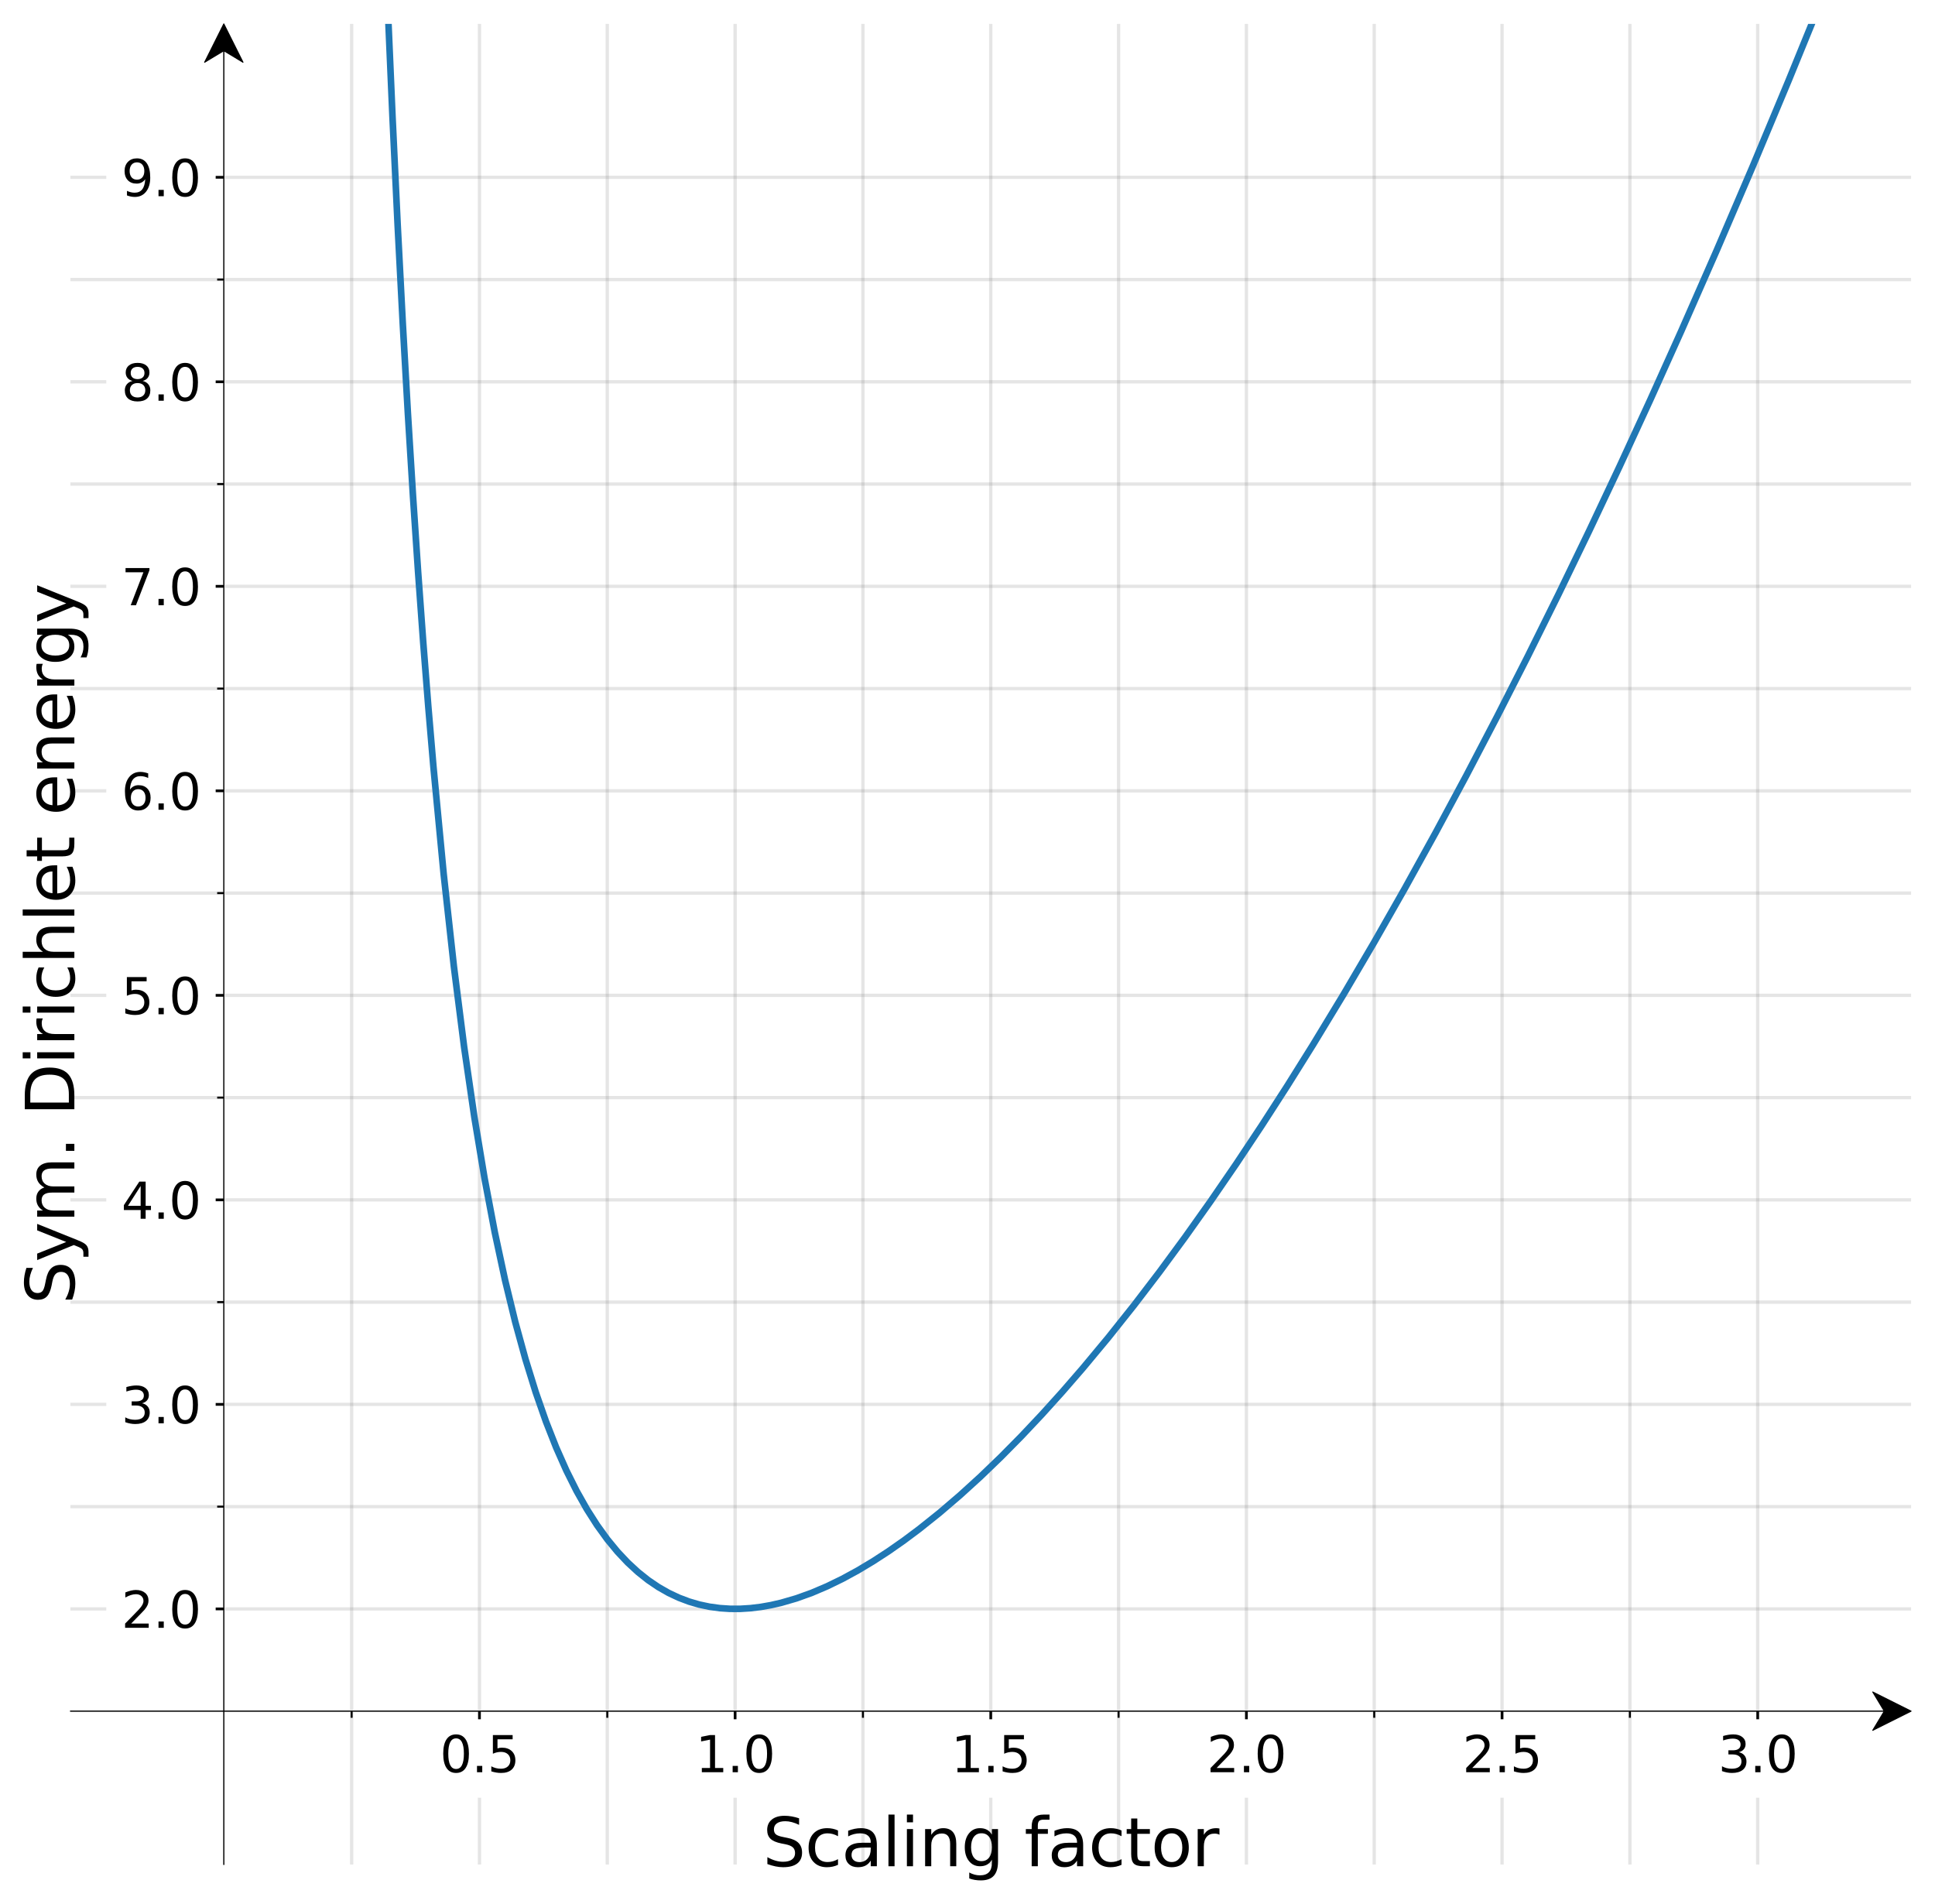 <?xml version="1.0" encoding="utf-8" standalone="no"?>
<!DOCTYPE svg PUBLIC "-//W3C//DTD SVG 1.1//EN"
  "http://www.w3.org/Graphics/SVG/1.1/DTD/svg11.dtd">
<svg xmlns:xlink="http://www.w3.org/1999/xlink" width="582.811pt" height="573.473pt" viewBox="0 0 582.811 573.473" xmlns="http://www.w3.org/2000/svg" version="1.1">
 <defs>
  <style type="text/css">*{stroke-linejoin: round; stroke-linecap: butt}</style>
 </defs>
 <g id="figure_1">
  <g id="patch_1">
   <path d="M 0 573.473 
L 582.811 573.473 
L 582.811 0 
L 0 0 
z
" style="fill: #ffffff"/>
  </g>
  <g id="axes_1">
   <g id="patch_2">
    <path d="M 21.211 561.6 
L 575.611 561.6 
L 575.611 7.2 
L 21.211 7.2 
z
" style="fill: #ffffff"/>
   </g>
   <g id="patch_3">
    <path d="M 67.411 7.2 
L 73.186 18.75 
L 67.434 15.285 
L 67.434 561.6 
L 67.388 561.6 
L 67.388 15.285 
L 61.636 18.75 
z
" style="stroke: #000000; stroke-width: 0.3; stroke-linejoin: miter"/>
   </g>
   <g id="patch_4">
    <path d="M 575.611 515.4 
L 564.061 521.175 
L 567.526 515.423 
L 21.211 515.423 
L 21.211 515.377 
L 567.526 515.377 
L 564.061 509.625 
z
" style="stroke: #000000; stroke-width: 0.3; stroke-linejoin: miter"/>
   </g>
   <g id="matplotlib.axis_1">
    <g id="xtick_1">
     <g id="line2d_1">
      <path d="M 144.411 561.6 
L 144.411 7.2 
" clip-path="url(#p92e14ccc95)" style="fill: none; stroke: #808080; stroke-opacity: 0.2; stroke-linecap: square"/>
     </g>
     <g id="line2d_2">
      <defs>
       <path id="m9b11c14adf" d="M 0 0 
L 0 3.5 
" style="stroke: #000000; stroke-width: 0.8"/>
      </defs>
      <g>
       <use xlink:href="#m9b11c14adf" x="144.411" y="515.4" style="stroke: #000000; stroke-width: 0.8"/>
      </g>
     </g>
     <g id="text_1">
      <g id="patch_5">
       <path d="M 128.434 540.967 
L 160.388 540.967 
L 160.388 518.35 
L 128.434 518.35 
z
" style="fill: #ffffff; stroke: #ffffff; stroke-linejoin: miter"/>
      </g>
      <!-- 0.5 -->
      <g transform="translate(132.484 533.798) scale(0.15 -0.15)">
       <defs>
        <path id="DejaVuSans-30" d="M 2034 4250 
Q 1547 4250 1301 3770 
Q 1056 3291 1056 2328 
Q 1056 1369 1301 889 
Q 1547 409 2034 409 
Q 2525 409 2770 889 
Q 3016 1369 3016 2328 
Q 3016 3291 2770 3770 
Q 2525 4250 2034 4250 
z
M 2034 4750 
Q 2819 4750 3233 4129 
Q 3647 3509 3647 2328 
Q 3647 1150 3233 529 
Q 2819 -91 2034 -91 
Q 1250 -91 836 529 
Q 422 1150 422 2328 
Q 422 3509 836 4129 
Q 1250 4750 2034 4750 
z
" transform="scale(0.016)"/>
        <path id="DejaVuSans-2e" d="M 684 794 
L 1344 794 
L 1344 0 
L 684 0 
L 684 794 
z
" transform="scale(0.016)"/>
        <path id="DejaVuSans-35" d="M 691 4666 
L 3169 4666 
L 3169 4134 
L 1269 4134 
L 1269 2991 
Q 1406 3038 1543 3061 
Q 1681 3084 1819 3084 
Q 2600 3084 3056 2656 
Q 3513 2228 3513 1497 
Q 3513 744 3044 326 
Q 2575 -91 1722 -91 
Q 1428 -91 1123 -41 
Q 819 9 494 109 
L 494 744 
Q 775 591 1075 516 
Q 1375 441 1709 441 
Q 2250 441 2565 725 
Q 2881 1009 2881 1497 
Q 2881 1984 2565 2268 
Q 2250 2553 1709 2553 
Q 1456 2553 1204 2497 
Q 953 2441 691 2322 
L 691 4666 
z
" transform="scale(0.016)"/>
       </defs>
       <use xlink:href="#DejaVuSans-30"/>
       <use xlink:href="#DejaVuSans-2e" x="63.623"/>
       <use xlink:href="#DejaVuSans-35" x="95.41"/>
      </g>
     </g>
    </g>
    <g id="xtick_2">
     <g id="line2d_3">
      <path d="M 221.411 561.6 
L 221.411 7.2 
" clip-path="url(#p92e14ccc95)" style="fill: none; stroke: #808080; stroke-opacity: 0.2; stroke-linecap: square"/>
     </g>
     <g id="line2d_4">
      <g>
       <use xlink:href="#m9b11c14adf" x="221.411" y="515.4" style="stroke: #000000; stroke-width: 0.8"/>
      </g>
     </g>
     <g id="text_2">
      <g id="patch_6">
       <path d="M 205.434 540.967 
L 237.388 540.967 
L 237.388 518.35 
L 205.434 518.35 
z
" style="fill: #ffffff; stroke: #ffffff; stroke-linejoin: miter"/>
      </g>
      <!-- 1.0 -->
      <g transform="translate(209.484 533.798) scale(0.15 -0.15)">
       <defs>
        <path id="DejaVuSans-31" d="M 794 531 
L 1825 531 
L 1825 4091 
L 703 3866 
L 703 4441 
L 1819 4666 
L 2450 4666 
L 2450 531 
L 3481 531 
L 3481 0 
L 794 0 
L 794 531 
z
" transform="scale(0.016)"/>
       </defs>
       <use xlink:href="#DejaVuSans-31"/>
       <use xlink:href="#DejaVuSans-2e" x="63.623"/>
       <use xlink:href="#DejaVuSans-30" x="95.41"/>
      </g>
     </g>
    </g>
    <g id="xtick_3">
     <g id="line2d_5">
      <path d="M 298.411 561.6 
L 298.411 7.2 
" clip-path="url(#p92e14ccc95)" style="fill: none; stroke: #808080; stroke-opacity: 0.2; stroke-linecap: square"/>
     </g>
     <g id="line2d_6">
      <g>
       <use xlink:href="#m9b11c14adf" x="298.411" y="515.4" style="stroke: #000000; stroke-width: 0.8"/>
      </g>
     </g>
     <g id="text_3">
      <g id="patch_7">
       <path d="M 282.434 540.967 
L 314.388 540.967 
L 314.388 518.35 
L 282.434 518.35 
z
" style="fill: #ffffff; stroke: #ffffff; stroke-linejoin: miter"/>
      </g>
      <!-- 1.5 -->
      <g transform="translate(286.484 533.798) scale(0.15 -0.15)">
       <use xlink:href="#DejaVuSans-31"/>
       <use xlink:href="#DejaVuSans-2e" x="63.623"/>
       <use xlink:href="#DejaVuSans-35" x="95.41"/>
      </g>
     </g>
    </g>
    <g id="xtick_4">
     <g id="line2d_7">
      <path d="M 375.411 561.6 
L 375.411 7.2 
" clip-path="url(#p92e14ccc95)" style="fill: none; stroke: #808080; stroke-opacity: 0.2; stroke-linecap: square"/>
     </g>
     <g id="line2d_8">
      <g>
       <use xlink:href="#m9b11c14adf" x="375.411" y="515.4" style="stroke: #000000; stroke-width: 0.8"/>
      </g>
     </g>
     <g id="text_4">
      <g id="patch_8">
       <path d="M 359.434 540.967 
L 391.388 540.967 
L 391.388 518.35 
L 359.434 518.35 
z
" style="fill: #ffffff; stroke: #ffffff; stroke-linejoin: miter"/>
      </g>
      <!-- 2.0 -->
      <g transform="translate(363.484 533.798) scale(0.15 -0.15)">
       <defs>
        <path id="DejaVuSans-32" d="M 1228 531 
L 3431 531 
L 3431 0 
L 469 0 
L 469 531 
Q 828 903 1448 1529 
Q 2069 2156 2228 2338 
Q 2531 2678 2651 2914 
Q 2772 3150 2772 3378 
Q 2772 3750 2511 3984 
Q 2250 4219 1831 4219 
Q 1534 4219 1204 4116 
Q 875 4013 500 3803 
L 500 4441 
Q 881 4594 1212 4672 
Q 1544 4750 1819 4750 
Q 2544 4750 2975 4387 
Q 3406 4025 3406 3419 
Q 3406 3131 3298 2873 
Q 3191 2616 2906 2266 
Q 2828 2175 2409 1742 
Q 1991 1309 1228 531 
z
" transform="scale(0.016)"/>
       </defs>
       <use xlink:href="#DejaVuSans-32"/>
       <use xlink:href="#DejaVuSans-2e" x="63.623"/>
       <use xlink:href="#DejaVuSans-30" x="95.41"/>
      </g>
     </g>
    </g>
    <g id="xtick_5">
     <g id="line2d_9">
      <path d="M 452.411 561.6 
L 452.411 7.2 
" clip-path="url(#p92e14ccc95)" style="fill: none; stroke: #808080; stroke-opacity: 0.2; stroke-linecap: square"/>
     </g>
     <g id="line2d_10">
      <g>
       <use xlink:href="#m9b11c14adf" x="452.411" y="515.4" style="stroke: #000000; stroke-width: 0.8"/>
      </g>
     </g>
     <g id="text_5">
      <g id="patch_9">
       <path d="M 436.434 540.967 
L 468.388 540.967 
L 468.388 518.35 
L 436.434 518.35 
z
" style="fill: #ffffff; stroke: #ffffff; stroke-linejoin: miter"/>
      </g>
      <!-- 2.5 -->
      <g transform="translate(440.484 533.798) scale(0.15 -0.15)">
       <use xlink:href="#DejaVuSans-32"/>
       <use xlink:href="#DejaVuSans-2e" x="63.623"/>
       <use xlink:href="#DejaVuSans-35" x="95.41"/>
      </g>
     </g>
    </g>
    <g id="xtick_6">
     <g id="line2d_11">
      <path d="M 529.411 561.6 
L 529.411 7.2 
" clip-path="url(#p92e14ccc95)" style="fill: none; stroke: #808080; stroke-opacity: 0.2; stroke-linecap: square"/>
     </g>
     <g id="line2d_12">
      <g>
       <use xlink:href="#m9b11c14adf" x="529.411" y="515.4" style="stroke: #000000; stroke-width: 0.8"/>
      </g>
     </g>
     <g id="text_6">
      <g id="patch_10">
       <path d="M 513.434 540.967 
L 545.388 540.967 
L 545.388 518.35 
L 513.434 518.35 
z
" style="fill: #ffffff; stroke: #ffffff; stroke-linejoin: miter"/>
      </g>
      <!-- 3.0 -->
      <g transform="translate(517.484 533.798) scale(0.15 -0.15)">
       <defs>
        <path id="DejaVuSans-33" d="M 2597 2516 
Q 3050 2419 3304 2112 
Q 3559 1806 3559 1356 
Q 3559 666 3084 287 
Q 2609 -91 1734 -91 
Q 1441 -91 1130 -33 
Q 819 25 488 141 
L 488 750 
Q 750 597 1062 519 
Q 1375 441 1716 441 
Q 2309 441 2620 675 
Q 2931 909 2931 1356 
Q 2931 1769 2642 2001 
Q 2353 2234 1838 2234 
L 1294 2234 
L 1294 2753 
L 1863 2753 
Q 2328 2753 2575 2939 
Q 2822 3125 2822 3475 
Q 2822 3834 2567 4026 
Q 2313 4219 1838 4219 
Q 1578 4219 1281 4162 
Q 984 4106 628 3988 
L 628 4550 
Q 988 4650 1302 4700 
Q 1616 4750 1894 4750 
Q 2613 4750 3031 4423 
Q 3450 4097 3450 3541 
Q 3450 3153 3228 2886 
Q 3006 2619 2597 2516 
z
" transform="scale(0.016)"/>
       </defs>
       <use xlink:href="#DejaVuSans-33"/>
       <use xlink:href="#DejaVuSans-2e" x="63.623"/>
       <use xlink:href="#DejaVuSans-30" x="95.41"/>
      </g>
     </g>
    </g>
    <g id="xtick_7">
     <g id="line2d_13">
      <path d="M 105.911 561.6 
L 105.911 7.2 
" clip-path="url(#p92e14ccc95)" style="fill: none; stroke: #808080; stroke-opacity: 0.2; stroke-linecap: square"/>
     </g>
     <g id="line2d_14">
      <defs>
       <path id="m77055f0385" d="M 0 0 
L 0 2 
" style="stroke: #000000; stroke-width: 0.6"/>
      </defs>
      <g>
       <use xlink:href="#m77055f0385" x="105.911" y="515.4" style="stroke: #000000; stroke-width: 0.6"/>
      </g>
     </g>
    </g>
    <g id="xtick_8">
     <g id="line2d_15">
      <path d="M 182.911 561.6 
L 182.911 7.2 
" clip-path="url(#p92e14ccc95)" style="fill: none; stroke: #808080; stroke-opacity: 0.2; stroke-linecap: square"/>
     </g>
     <g id="line2d_16">
      <g>
       <use xlink:href="#m77055f0385" x="182.911" y="515.4" style="stroke: #000000; stroke-width: 0.6"/>
      </g>
     </g>
    </g>
    <g id="xtick_9">
     <g id="line2d_17">
      <path d="M 259.911 561.6 
L 259.911 7.2 
" clip-path="url(#p92e14ccc95)" style="fill: none; stroke: #808080; stroke-opacity: 0.2; stroke-linecap: square"/>
     </g>
     <g id="line2d_18">
      <g>
       <use xlink:href="#m77055f0385" x="259.911" y="515.4" style="stroke: #000000; stroke-width: 0.6"/>
      </g>
     </g>
    </g>
    <g id="xtick_10">
     <g id="line2d_19">
      <path d="M 336.911 561.6 
L 336.911 7.2 
" clip-path="url(#p92e14ccc95)" style="fill: none; stroke: #808080; stroke-opacity: 0.2; stroke-linecap: square"/>
     </g>
     <g id="line2d_20">
      <g>
       <use xlink:href="#m77055f0385" x="336.911" y="515.4" style="stroke: #000000; stroke-width: 0.6"/>
      </g>
     </g>
    </g>
    <g id="xtick_11">
     <g id="line2d_21">
      <path d="M 413.911 561.6 
L 413.911 7.2 
" clip-path="url(#p92e14ccc95)" style="fill: none; stroke: #808080; stroke-opacity: 0.2; stroke-linecap: square"/>
     </g>
     <g id="line2d_22">
      <g>
       <use xlink:href="#m77055f0385" x="413.911" y="515.4" style="stroke: #000000; stroke-width: 0.6"/>
      </g>
     </g>
    </g>
    <g id="xtick_12">
     <g id="line2d_23">
      <path d="M 490.911 561.6 
L 490.911 7.2 
" clip-path="url(#p92e14ccc95)" style="fill: none; stroke: #808080; stroke-opacity: 0.2; stroke-linecap: square"/>
     </g>
     <g id="line2d_24">
      <g>
       <use xlink:href="#m77055f0385" x="490.911" y="515.4" style="stroke: #000000; stroke-width: 0.6"/>
      </g>
     </g>
    </g>
    <g id="text_7">
     <!-- Scaling factor -->
     <g transform="translate(229.719 562.114) scale(0.2 -0.2)">
      <defs>
       <path id="DejaVuSans-53" d="M 3425 4513 
L 3425 3897 
Q 3066 4069 2747 4153 
Q 2428 4238 2131 4238 
Q 1616 4238 1336 4038 
Q 1056 3838 1056 3469 
Q 1056 3159 1242 3001 
Q 1428 2844 1947 2747 
L 2328 2669 
Q 3034 2534 3370 2195 
Q 3706 1856 3706 1288 
Q 3706 609 3251 259 
Q 2797 -91 1919 -91 
Q 1588 -91 1214 -16 
Q 841 59 441 206 
L 441 856 
Q 825 641 1194 531 
Q 1563 422 1919 422 
Q 2459 422 2753 634 
Q 3047 847 3047 1241 
Q 3047 1584 2836 1778 
Q 2625 1972 2144 2069 
L 1759 2144 
Q 1053 2284 737 2584 
Q 422 2884 422 3419 
Q 422 4038 858 4394 
Q 1294 4750 2059 4750 
Q 2388 4750 2728 4690 
Q 3069 4631 3425 4513 
z
" transform="scale(0.016)"/>
       <path id="DejaVuSans-63" d="M 3122 3366 
L 3122 2828 
Q 2878 2963 2633 3030 
Q 2388 3097 2138 3097 
Q 1578 3097 1268 2742 
Q 959 2388 959 1747 
Q 959 1106 1268 751 
Q 1578 397 2138 397 
Q 2388 397 2633 464 
Q 2878 531 3122 666 
L 3122 134 
Q 2881 22 2623 -34 
Q 2366 -91 2075 -91 
Q 1284 -91 818 406 
Q 353 903 353 1747 
Q 353 2603 823 3093 
Q 1294 3584 2113 3584 
Q 2378 3584 2631 3529 
Q 2884 3475 3122 3366 
z
" transform="scale(0.016)"/>
       <path id="DejaVuSans-61" d="M 2194 1759 
Q 1497 1759 1228 1600 
Q 959 1441 959 1056 
Q 959 750 1161 570 
Q 1363 391 1709 391 
Q 2188 391 2477 730 
Q 2766 1069 2766 1631 
L 2766 1759 
L 2194 1759 
z
M 3341 1997 
L 3341 0 
L 2766 0 
L 2766 531 
Q 2569 213 2275 61 
Q 1981 -91 1556 -91 
Q 1019 -91 701 211 
Q 384 513 384 1019 
Q 384 1609 779 1909 
Q 1175 2209 1959 2209 
L 2766 2209 
L 2766 2266 
Q 2766 2663 2505 2880 
Q 2244 3097 1772 3097 
Q 1472 3097 1187 3025 
Q 903 2953 641 2809 
L 641 3341 
Q 956 3463 1253 3523 
Q 1550 3584 1831 3584 
Q 2591 3584 2966 3190 
Q 3341 2797 3341 1997 
z
" transform="scale(0.016)"/>
       <path id="DejaVuSans-6c" d="M 603 4863 
L 1178 4863 
L 1178 0 
L 603 0 
L 603 4863 
z
" transform="scale(0.016)"/>
       <path id="DejaVuSans-69" d="M 603 3500 
L 1178 3500 
L 1178 0 
L 603 0 
L 603 3500 
z
M 603 4863 
L 1178 4863 
L 1178 4134 
L 603 4134 
L 603 4863 
z
" transform="scale(0.016)"/>
       <path id="DejaVuSans-6e" d="M 3513 2113 
L 3513 0 
L 2938 0 
L 2938 2094 
Q 2938 2591 2744 2837 
Q 2550 3084 2163 3084 
Q 1697 3084 1428 2787 
Q 1159 2491 1159 1978 
L 1159 0 
L 581 0 
L 581 3500 
L 1159 3500 
L 1159 2956 
Q 1366 3272 1645 3428 
Q 1925 3584 2291 3584 
Q 2894 3584 3203 3211 
Q 3513 2838 3513 2113 
z
" transform="scale(0.016)"/>
       <path id="DejaVuSans-67" d="M 2906 1791 
Q 2906 2416 2648 2759 
Q 2391 3103 1925 3103 
Q 1463 3103 1205 2759 
Q 947 2416 947 1791 
Q 947 1169 1205 825 
Q 1463 481 1925 481 
Q 2391 481 2648 825 
Q 2906 1169 2906 1791 
z
M 3481 434 
Q 3481 -459 3084 -895 
Q 2688 -1331 1869 -1331 
Q 1566 -1331 1297 -1286 
Q 1028 -1241 775 -1147 
L 775 -588 
Q 1028 -725 1275 -790 
Q 1522 -856 1778 -856 
Q 2344 -856 2625 -561 
Q 2906 -266 2906 331 
L 2906 616 
Q 2728 306 2450 153 
Q 2172 0 1784 0 
Q 1141 0 747 490 
Q 353 981 353 1791 
Q 353 2603 747 3093 
Q 1141 3584 1784 3584 
Q 2172 3584 2450 3431 
Q 2728 3278 2906 2969 
L 2906 3500 
L 3481 3500 
L 3481 434 
z
" transform="scale(0.016)"/>
       <path id="DejaVuSans-20" transform="scale(0.016)"/>
       <path id="DejaVuSans-66" d="M 2375 4863 
L 2375 4384 
L 1825 4384 
Q 1516 4384 1395 4259 
Q 1275 4134 1275 3809 
L 1275 3500 
L 2222 3500 
L 2222 3053 
L 1275 3053 
L 1275 0 
L 697 0 
L 697 3053 
L 147 3053 
L 147 3500 
L 697 3500 
L 697 3744 
Q 697 4328 969 4595 
Q 1241 4863 1831 4863 
L 2375 4863 
z
" transform="scale(0.016)"/>
       <path id="DejaVuSans-74" d="M 1172 4494 
L 1172 3500 
L 2356 3500 
L 2356 3053 
L 1172 3053 
L 1172 1153 
Q 1172 725 1289 603 
Q 1406 481 1766 481 
L 2356 481 
L 2356 0 
L 1766 0 
Q 1100 0 847 248 
Q 594 497 594 1153 
L 594 3053 
L 172 3053 
L 172 3500 
L 594 3500 
L 594 4494 
L 1172 4494 
z
" transform="scale(0.016)"/>
       <path id="DejaVuSans-6f" d="M 1959 3097 
Q 1497 3097 1228 2736 
Q 959 2375 959 1747 
Q 959 1119 1226 758 
Q 1494 397 1959 397 
Q 2419 397 2687 759 
Q 2956 1122 2956 1747 
Q 2956 2369 2687 2733 
Q 2419 3097 1959 3097 
z
M 1959 3584 
Q 2709 3584 3137 3096 
Q 3566 2609 3566 1747 
Q 3566 888 3137 398 
Q 2709 -91 1959 -91 
Q 1206 -91 779 398 
Q 353 888 353 1747 
Q 353 2609 779 3096 
Q 1206 3584 1959 3584 
z
" transform="scale(0.016)"/>
       <path id="DejaVuSans-72" d="M 2631 2963 
Q 2534 3019 2420 3045 
Q 2306 3072 2169 3072 
Q 1681 3072 1420 2755 
Q 1159 2438 1159 1844 
L 1159 0 
L 581 0 
L 581 3500 
L 1159 3500 
L 1159 2956 
Q 1341 3275 1631 3429 
Q 1922 3584 2338 3584 
Q 2397 3584 2469 3576 
Q 2541 3569 2628 3553 
L 2631 2963 
z
" transform="scale(0.016)"/>
      </defs>
      <use xlink:href="#DejaVuSans-53"/>
      <use xlink:href="#DejaVuSans-63" x="63.477"/>
      <use xlink:href="#DejaVuSans-61" x="118.457"/>
      <use xlink:href="#DejaVuSans-6c" x="179.736"/>
      <use xlink:href="#DejaVuSans-69" x="207.52"/>
      <use xlink:href="#DejaVuSans-6e" x="235.303"/>
      <use xlink:href="#DejaVuSans-67" x="298.682"/>
      <use xlink:href="#DejaVuSans-20" x="362.158"/>
      <use xlink:href="#DejaVuSans-66" x="393.945"/>
      <use xlink:href="#DejaVuSans-61" x="429.15"/>
      <use xlink:href="#DejaVuSans-63" x="490.43"/>
      <use xlink:href="#DejaVuSans-74" x="545.41"/>
      <use xlink:href="#DejaVuSans-6f" x="584.619"/>
      <use xlink:href="#DejaVuSans-72" x="645.801"/>
     </g>
    </g>
   </g>
   <g id="matplotlib.axis_2">
    <g id="ytick_1">
     <g id="line2d_25">
      <path d="M 21.211 484.6 
L 575.611 484.6 
" clip-path="url(#p92e14ccc95)" style="fill: none; stroke: #808080; stroke-opacity: 0.2; stroke-linecap: square"/>
     </g>
     <g id="line2d_26">
      <defs>
       <path id="mbe2f349333" d="M 0 0 
L -3.5 0 
" style="stroke: #000000; stroke-width: 0.8"/>
      </defs>
      <g>
       <use xlink:href="#mbe2f349333" x="67.411" y="484.6" style="stroke: #000000; stroke-width: 0.8"/>
      </g>
     </g>
     <g id="text_8">
      <g id="patch_11">
       <path d="M 32.506 497.468 
L 64.461 497.468 
L 64.461 474.851 
L 32.506 474.851 
z
" style="fill: #ffffff; stroke: #ffffff; stroke-linejoin: miter"/>
      </g>
      <!-- 2.0 -->
      <g transform="translate(36.556 490.299) scale(0.15 -0.15)">
       <use xlink:href="#DejaVuSans-32"/>
       <use xlink:href="#DejaVuSans-2e" x="63.623"/>
       <use xlink:href="#DejaVuSans-30" x="95.41"/>
      </g>
     </g>
    </g>
    <g id="ytick_2">
     <g id="line2d_27">
      <path d="M 21.211 423 
L 575.611 423 
" clip-path="url(#p92e14ccc95)" style="fill: none; stroke: #808080; stroke-opacity: 0.2; stroke-linecap: square"/>
     </g>
     <g id="line2d_28">
      <g>
       <use xlink:href="#mbe2f349333" x="67.411" y="423" style="stroke: #000000; stroke-width: 0.8"/>
      </g>
     </g>
     <g id="text_9">
      <g id="patch_12">
       <path d="M 32.506 435.868 
L 64.461 435.868 
L 64.461 413.251 
L 32.506 413.251 
z
" style="fill: #ffffff; stroke: #ffffff; stroke-linejoin: miter"/>
      </g>
      <!-- 3.0 -->
      <g transform="translate(36.556 428.699) scale(0.15 -0.15)">
       <use xlink:href="#DejaVuSans-33"/>
       <use xlink:href="#DejaVuSans-2e" x="63.623"/>
       <use xlink:href="#DejaVuSans-30" x="95.41"/>
      </g>
     </g>
    </g>
    <g id="ytick_3">
     <g id="line2d_29">
      <path d="M 21.211 361.4 
L 575.611 361.4 
" clip-path="url(#p92e14ccc95)" style="fill: none; stroke: #808080; stroke-opacity: 0.2; stroke-linecap: square"/>
     </g>
     <g id="line2d_30">
      <g>
       <use xlink:href="#mbe2f349333" x="67.411" y="361.4" style="stroke: #000000; stroke-width: 0.8"/>
      </g>
     </g>
     <g id="text_10">
      <g id="patch_13">
       <path d="M 32.506 374.268 
L 64.461 374.268 
L 64.461 351.651 
L 32.506 351.651 
z
" style="fill: #ffffff; stroke: #ffffff; stroke-linejoin: miter"/>
      </g>
      <!-- 4.0 -->
      <g transform="translate(36.556 367.099) scale(0.15 -0.15)">
       <defs>
        <path id="DejaVuSans-34" d="M 2419 4116 
L 825 1625 
L 2419 1625 
L 2419 4116 
z
M 2253 4666 
L 3047 4666 
L 3047 1625 
L 3713 1625 
L 3713 1100 
L 3047 1100 
L 3047 0 
L 2419 0 
L 2419 1100 
L 313 1100 
L 313 1709 
L 2253 4666 
z
" transform="scale(0.016)"/>
       </defs>
       <use xlink:href="#DejaVuSans-34"/>
       <use xlink:href="#DejaVuSans-2e" x="63.623"/>
       <use xlink:href="#DejaVuSans-30" x="95.41"/>
      </g>
     </g>
    </g>
    <g id="ytick_4">
     <g id="line2d_31">
      <path d="M 21.211 299.8 
L 575.611 299.8 
" clip-path="url(#p92e14ccc95)" style="fill: none; stroke: #808080; stroke-opacity: 0.2; stroke-linecap: square"/>
     </g>
     <g id="line2d_32">
      <g>
       <use xlink:href="#mbe2f349333" x="67.411" y="299.8" style="stroke: #000000; stroke-width: 0.8"/>
      </g>
     </g>
     <g id="text_11">
      <g id="patch_14">
       <path d="M 32.506 312.668 
L 64.461 312.668 
L 64.461 290.051 
L 32.506 290.051 
z
" style="fill: #ffffff; stroke: #ffffff; stroke-linejoin: miter"/>
      </g>
      <!-- 5.0 -->
      <g transform="translate(36.556 305.499) scale(0.15 -0.15)">
       <use xlink:href="#DejaVuSans-35"/>
       <use xlink:href="#DejaVuSans-2e" x="63.623"/>
       <use xlink:href="#DejaVuSans-30" x="95.41"/>
      </g>
     </g>
    </g>
    <g id="ytick_5">
     <g id="line2d_33">
      <path d="M 21.211 238.2 
L 575.611 238.2 
" clip-path="url(#p92e14ccc95)" style="fill: none; stroke: #808080; stroke-opacity: 0.2; stroke-linecap: square"/>
     </g>
     <g id="line2d_34">
      <g>
       <use xlink:href="#mbe2f349333" x="67.411" y="238.2" style="stroke: #000000; stroke-width: 0.8"/>
      </g>
     </g>
     <g id="text_12">
      <g id="patch_15">
       <path d="M 32.506 251.068 
L 64.461 251.068 
L 64.461 228.451 
L 32.506 228.451 
z
" style="fill: #ffffff; stroke: #ffffff; stroke-linejoin: miter"/>
      </g>
      <!-- 6.0 -->
      <g transform="translate(36.556 243.899) scale(0.15 -0.15)">
       <defs>
        <path id="DejaVuSans-36" d="M 2113 2584 
Q 1688 2584 1439 2293 
Q 1191 2003 1191 1497 
Q 1191 994 1439 701 
Q 1688 409 2113 409 
Q 2538 409 2786 701 
Q 3034 994 3034 1497 
Q 3034 2003 2786 2293 
Q 2538 2584 2113 2584 
z
M 3366 4563 
L 3366 3988 
Q 3128 4100 2886 4159 
Q 2644 4219 2406 4219 
Q 1781 4219 1451 3797 
Q 1122 3375 1075 2522 
Q 1259 2794 1537 2939 
Q 1816 3084 2150 3084 
Q 2853 3084 3261 2657 
Q 3669 2231 3669 1497 
Q 3669 778 3244 343 
Q 2819 -91 2113 -91 
Q 1303 -91 875 529 
Q 447 1150 447 2328 
Q 447 3434 972 4092 
Q 1497 4750 2381 4750 
Q 2619 4750 2861 4703 
Q 3103 4656 3366 4563 
z
" transform="scale(0.016)"/>
       </defs>
       <use xlink:href="#DejaVuSans-36"/>
       <use xlink:href="#DejaVuSans-2e" x="63.623"/>
       <use xlink:href="#DejaVuSans-30" x="95.41"/>
      </g>
     </g>
    </g>
    <g id="ytick_6">
     <g id="line2d_35">
      <path d="M 21.211 176.6 
L 575.611 176.6 
" clip-path="url(#p92e14ccc95)" style="fill: none; stroke: #808080; stroke-opacity: 0.2; stroke-linecap: square"/>
     </g>
     <g id="line2d_36">
      <g>
       <use xlink:href="#mbe2f349333" x="67.411" y="176.6" style="stroke: #000000; stroke-width: 0.8"/>
      </g>
     </g>
     <g id="text_13">
      <g id="patch_16">
       <path d="M 32.506 189.468 
L 64.461 189.468 
L 64.461 166.851 
L 32.506 166.851 
z
" style="fill: #ffffff; stroke: #ffffff; stroke-linejoin: miter"/>
      </g>
      <!-- 7.0 -->
      <g transform="translate(36.556 182.299) scale(0.15 -0.15)">
       <defs>
        <path id="DejaVuSans-37" d="M 525 4666 
L 3525 4666 
L 3525 4397 
L 1831 0 
L 1172 0 
L 2766 4134 
L 525 4134 
L 525 4666 
z
" transform="scale(0.016)"/>
       </defs>
       <use xlink:href="#DejaVuSans-37"/>
       <use xlink:href="#DejaVuSans-2e" x="63.623"/>
       <use xlink:href="#DejaVuSans-30" x="95.41"/>
      </g>
     </g>
    </g>
    <g id="ytick_7">
     <g id="line2d_37">
      <path d="M 21.211 115 
L 575.611 115 
" clip-path="url(#p92e14ccc95)" style="fill: none; stroke: #808080; stroke-opacity: 0.2; stroke-linecap: square"/>
     </g>
     <g id="line2d_38">
      <g>
       <use xlink:href="#mbe2f349333" x="67.411" y="115" style="stroke: #000000; stroke-width: 0.8"/>
      </g>
     </g>
     <g id="text_14">
      <g id="patch_17">
       <path d="M 32.506 127.868 
L 64.461 127.868 
L 64.461 105.251 
L 32.506 105.251 
z
" style="fill: #ffffff; stroke: #ffffff; stroke-linejoin: miter"/>
      </g>
      <!-- 8.0 -->
      <g transform="translate(36.556 120.699) scale(0.15 -0.15)">
       <defs>
        <path id="DejaVuSans-38" d="M 2034 2216 
Q 1584 2216 1326 1975 
Q 1069 1734 1069 1313 
Q 1069 891 1326 650 
Q 1584 409 2034 409 
Q 2484 409 2743 651 
Q 3003 894 3003 1313 
Q 3003 1734 2745 1975 
Q 2488 2216 2034 2216 
z
M 1403 2484 
Q 997 2584 770 2862 
Q 544 3141 544 3541 
Q 544 4100 942 4425 
Q 1341 4750 2034 4750 
Q 2731 4750 3128 4425 
Q 3525 4100 3525 3541 
Q 3525 3141 3298 2862 
Q 3072 2584 2669 2484 
Q 3125 2378 3379 2068 
Q 3634 1759 3634 1313 
Q 3634 634 3220 271 
Q 2806 -91 2034 -91 
Q 1263 -91 848 271 
Q 434 634 434 1313 
Q 434 1759 690 2068 
Q 947 2378 1403 2484 
z
M 1172 3481 
Q 1172 3119 1398 2916 
Q 1625 2713 2034 2713 
Q 2441 2713 2670 2916 
Q 2900 3119 2900 3481 
Q 2900 3844 2670 4047 
Q 2441 4250 2034 4250 
Q 1625 4250 1398 4047 
Q 1172 3844 1172 3481 
z
" transform="scale(0.016)"/>
       </defs>
       <use xlink:href="#DejaVuSans-38"/>
       <use xlink:href="#DejaVuSans-2e" x="63.623"/>
       <use xlink:href="#DejaVuSans-30" x="95.41"/>
      </g>
     </g>
    </g>
    <g id="ytick_8">
     <g id="line2d_39">
      <path d="M 21.211 53.4 
L 575.611 53.4 
" clip-path="url(#p92e14ccc95)" style="fill: none; stroke: #808080; stroke-opacity: 0.2; stroke-linecap: square"/>
     </g>
     <g id="line2d_40">
      <g>
       <use xlink:href="#mbe2f349333" x="67.411" y="53.4" style="stroke: #000000; stroke-width: 0.8"/>
      </g>
     </g>
     <g id="text_15">
      <g id="patch_18">
       <path d="M 32.506 66.268 
L 64.461 66.268 
L 64.461 43.651 
L 32.506 43.651 
z
" style="fill: #ffffff; stroke: #ffffff; stroke-linejoin: miter"/>
      </g>
      <!-- 9.0 -->
      <g transform="translate(36.556 59.099) scale(0.15 -0.15)">
       <defs>
        <path id="DejaVuSans-39" d="M 703 97 
L 703 672 
Q 941 559 1184 500 
Q 1428 441 1663 441 
Q 2288 441 2617 861 
Q 2947 1281 2994 2138 
Q 2813 1869 2534 1725 
Q 2256 1581 1919 1581 
Q 1219 1581 811 2004 
Q 403 2428 403 3163 
Q 403 3881 828 4315 
Q 1253 4750 1959 4750 
Q 2769 4750 3195 4129 
Q 3622 3509 3622 2328 
Q 3622 1225 3098 567 
Q 2575 -91 1691 -91 
Q 1453 -91 1209 -44 
Q 966 3 703 97 
z
M 1959 2075 
Q 2384 2075 2632 2365 
Q 2881 2656 2881 3163 
Q 2881 3666 2632 3958 
Q 2384 4250 1959 4250 
Q 1534 4250 1286 3958 
Q 1038 3666 1038 3163 
Q 1038 2656 1286 2365 
Q 1534 2075 1959 2075 
z
" transform="scale(0.016)"/>
       </defs>
       <use xlink:href="#DejaVuSans-39"/>
       <use xlink:href="#DejaVuSans-2e" x="63.623"/>
       <use xlink:href="#DejaVuSans-30" x="95.41"/>
      </g>
     </g>
    </g>
    <g id="ytick_9">
     <g id="line2d_41">
      <path d="M 21.211 453.8 
L 575.611 453.8 
" clip-path="url(#p92e14ccc95)" style="fill: none; stroke: #808080; stroke-opacity: 0.2; stroke-linecap: square"/>
     </g>
     <g id="line2d_42">
      <defs>
       <path id="m49ba1adaae" d="M 0 0 
L -2 0 
" style="stroke: #000000; stroke-width: 0.6"/>
      </defs>
      <g>
       <use xlink:href="#m49ba1adaae" x="67.411" y="453.8" style="stroke: #000000; stroke-width: 0.6"/>
      </g>
     </g>
    </g>
    <g id="ytick_10">
     <g id="line2d_43">
      <path d="M 21.211 392.2 
L 575.611 392.2 
" clip-path="url(#p92e14ccc95)" style="fill: none; stroke: #808080; stroke-opacity: 0.2; stroke-linecap: square"/>
     </g>
     <g id="line2d_44">
      <g>
       <use xlink:href="#m49ba1adaae" x="67.411" y="392.2" style="stroke: #000000; stroke-width: 0.6"/>
      </g>
     </g>
    </g>
    <g id="ytick_11">
     <g id="line2d_45">
      <path d="M 21.211 330.6 
L 575.611 330.6 
" clip-path="url(#p92e14ccc95)" style="fill: none; stroke: #808080; stroke-opacity: 0.2; stroke-linecap: square"/>
     </g>
     <g id="line2d_46">
      <g>
       <use xlink:href="#m49ba1adaae" x="67.411" y="330.6" style="stroke: #000000; stroke-width: 0.6"/>
      </g>
     </g>
    </g>
    <g id="ytick_12">
     <g id="line2d_47">
      <path d="M 21.211 269 
L 575.611 269 
" clip-path="url(#p92e14ccc95)" style="fill: none; stroke: #808080; stroke-opacity: 0.2; stroke-linecap: square"/>
     </g>
     <g id="line2d_48">
      <g>
       <use xlink:href="#m49ba1adaae" x="67.411" y="269" style="stroke: #000000; stroke-width: 0.6"/>
      </g>
     </g>
    </g>
    <g id="ytick_13">
     <g id="line2d_49">
      <path d="M 21.211 207.4 
L 575.611 207.4 
" clip-path="url(#p92e14ccc95)" style="fill: none; stroke: #808080; stroke-opacity: 0.2; stroke-linecap: square"/>
     </g>
     <g id="line2d_50">
      <g>
       <use xlink:href="#m49ba1adaae" x="67.411" y="207.4" style="stroke: #000000; stroke-width: 0.6"/>
      </g>
     </g>
    </g>
    <g id="ytick_14">
     <g id="line2d_51">
      <path d="M 21.211 145.8 
L 575.611 145.8 
" clip-path="url(#p92e14ccc95)" style="fill: none; stroke: #808080; stroke-opacity: 0.2; stroke-linecap: square"/>
     </g>
     <g id="line2d_52">
      <g>
       <use xlink:href="#m49ba1adaae" x="67.411" y="145.8" style="stroke: #000000; stroke-width: 0.6"/>
      </g>
     </g>
    </g>
    <g id="ytick_15">
     <g id="line2d_53">
      <path d="M 21.211 84.2 
L 575.611 84.2 
" clip-path="url(#p92e14ccc95)" style="fill: none; stroke: #808080; stroke-opacity: 0.2; stroke-linecap: square"/>
     </g>
     <g id="line2d_54">
      <g>
       <use xlink:href="#m49ba1adaae" x="67.411" y="84.2" style="stroke: #000000; stroke-width: 0.6"/>
      </g>
     </g>
    </g>
    <g id="text_16">
     <!-- Sym. Dirichlet energy -->
     <g transform="translate(22.397 392.844) rotate(-90) scale(0.2 -0.2)">
      <defs>
       <path id="DejaVuSans-79" d="M 2059 -325 
Q 1816 -950 1584 -1140 
Q 1353 -1331 966 -1331 
L 506 -1331 
L 506 -850 
L 844 -850 
Q 1081 -850 1212 -737 
Q 1344 -625 1503 -206 
L 1606 56 
L 191 3500 
L 800 3500 
L 1894 763 
L 2988 3500 
L 3597 3500 
L 2059 -325 
z
" transform="scale(0.016)"/>
       <path id="DejaVuSans-6d" d="M 3328 2828 
Q 3544 3216 3844 3400 
Q 4144 3584 4550 3584 
Q 5097 3584 5394 3201 
Q 5691 2819 5691 2113 
L 5691 0 
L 5113 0 
L 5113 2094 
Q 5113 2597 4934 2840 
Q 4756 3084 4391 3084 
Q 3944 3084 3684 2787 
Q 3425 2491 3425 1978 
L 3425 0 
L 2847 0 
L 2847 2094 
Q 2847 2600 2669 2842 
Q 2491 3084 2119 3084 
Q 1678 3084 1418 2786 
Q 1159 2488 1159 1978 
L 1159 0 
L 581 0 
L 581 3500 
L 1159 3500 
L 1159 2956 
Q 1356 3278 1631 3431 
Q 1906 3584 2284 3584 
Q 2666 3584 2933 3390 
Q 3200 3197 3328 2828 
z
" transform="scale(0.016)"/>
       <path id="DejaVuSans-44" d="M 1259 4147 
L 1259 519 
L 2022 519 
Q 2988 519 3436 956 
Q 3884 1394 3884 2338 
Q 3884 3275 3436 3711 
Q 2988 4147 2022 4147 
L 1259 4147 
z
M 628 4666 
L 1925 4666 
Q 3281 4666 3915 4102 
Q 4550 3538 4550 2338 
Q 4550 1131 3912 565 
Q 3275 0 1925 0 
L 628 0 
L 628 4666 
z
" transform="scale(0.016)"/>
       <path id="DejaVuSans-68" d="M 3513 2113 
L 3513 0 
L 2938 0 
L 2938 2094 
Q 2938 2591 2744 2837 
Q 2550 3084 2163 3084 
Q 1697 3084 1428 2787 
Q 1159 2491 1159 1978 
L 1159 0 
L 581 0 
L 581 4863 
L 1159 4863 
L 1159 2956 
Q 1366 3272 1645 3428 
Q 1925 3584 2291 3584 
Q 2894 3584 3203 3211 
Q 3513 2838 3513 2113 
z
" transform="scale(0.016)"/>
       <path id="DejaVuSans-65" d="M 3597 1894 
L 3597 1613 
L 953 1613 
Q 991 1019 1311 708 
Q 1631 397 2203 397 
Q 2534 397 2845 478 
Q 3156 559 3463 722 
L 3463 178 
Q 3153 47 2828 -22 
Q 2503 -91 2169 -91 
Q 1331 -91 842 396 
Q 353 884 353 1716 
Q 353 2575 817 3079 
Q 1281 3584 2069 3584 
Q 2775 3584 3186 3129 
Q 3597 2675 3597 1894 
z
M 3022 2063 
Q 3016 2534 2758 2815 
Q 2500 3097 2075 3097 
Q 1594 3097 1305 2825 
Q 1016 2553 972 2059 
L 3022 2063 
z
" transform="scale(0.016)"/>
      </defs>
      <use xlink:href="#DejaVuSans-53"/>
      <use xlink:href="#DejaVuSans-79" x="63.477"/>
      <use xlink:href="#DejaVuSans-6d" x="122.656"/>
      <use xlink:href="#DejaVuSans-2e" x="220.068"/>
      <use xlink:href="#DejaVuSans-20" x="251.855"/>
      <use xlink:href="#DejaVuSans-44" x="283.643"/>
      <use xlink:href="#DejaVuSans-69" x="360.645"/>
      <use xlink:href="#DejaVuSans-72" x="388.428"/>
      <use xlink:href="#DejaVuSans-69" x="429.541"/>
      <use xlink:href="#DejaVuSans-63" x="457.324"/>
      <use xlink:href="#DejaVuSans-68" x="512.305"/>
      <use xlink:href="#DejaVuSans-6c" x="575.684"/>
      <use xlink:href="#DejaVuSans-65" x="603.467"/>
      <use xlink:href="#DejaVuSans-74" x="664.99"/>
      <use xlink:href="#DejaVuSans-20" x="704.199"/>
      <use xlink:href="#DejaVuSans-65" x="735.986"/>
      <use xlink:href="#DejaVuSans-6e" x="797.51"/>
      <use xlink:href="#DejaVuSans-65" x="860.889"/>
      <use xlink:href="#DejaVuSans-72" x="922.412"/>
      <use xlink:href="#DejaVuSans-67" x="961.775"/>
      <use xlink:href="#DejaVuSans-79" x="1025.252"/>
     </g>
    </g>
   </g>
   <g id="line2d_55">
    <path d="M -1 283.372 
L -0.349 277.692 
L 1.191 263.257 
L 2.731 247.727 
L 4.271 230.996 
L 5.811 212.944 
L 7.351 193.434 
L 8.891 172.312 
L 10.431 149.403 
L 11.971 124.508 
L 13.511 97.397 
L 15.051 67.807 
L 16.591 35.435 
L 18.168 -1 
M 116.654 -1 
L 116.691 -0.07 
L 118.231 35.435 
L 119.771 67.807 
L 121.311 97.397 
L 122.851 124.508 
L 124.391 149.403 
L 125.931 172.312 
L 127.471 193.434 
L 129.011 212.944 
L 130.551 230.996 
L 133.631 263.257 
L 136.711 291.128 
L 139.791 315.333 
L 142.871 336.45 
L 145.951 354.946 
L 149.031 371.201 
L 152.111 385.53 
L 155.191 398.189 
L 158.271 409.396 
L 161.351 419.332 
L 164.431 428.148 
L 167.511 435.975 
L 170.591 442.923 
L 173.671 449.088 
L 176.751 454.549 
L 179.831 459.379 
L 182.911 463.639 
L 185.991 467.381 
L 189.071 470.653 
L 192.151 473.496 
L 195.231 475.946 
L 198.311 478.034 
L 201.391 479.79 
L 204.471 481.239 
L 207.551 482.402 
L 210.631 483.3 
L 213.711 483.951 
L 216.791 484.371 
L 219.871 484.575 
L 222.951 484.576 
L 226.031 484.385 
L 229.111 484.013 
L 232.191 483.47 
L 235.271 482.766 
L 239.891 481.422 
L 244.511 479.756 
L 249.131 477.788 
L 253.751 475.538 
L 258.371 473.021 
L 262.991 470.253 
L 267.611 467.246 
L 272.231 464.012 
L 276.851 460.56 
L 283.011 455.635 
L 289.171 450.359 
L 295.331 444.749 
L 301.491 438.817 
L 307.651 432.578 
L 313.811 426.041 
L 319.971 419.218 
L 326.131 412.115 
L 333.831 402.855 
L 341.531 393.185 
L 349.231 383.114 
L 356.931 372.652 
L 364.631 361.809 
L 372.331 350.591 
L 380.031 339.004 
L 387.731 327.056 
L 395.431 314.749 
L 404.671 299.516 
L 413.911 283.782 
L 423.151 267.552 
L 432.391 250.832 
L 441.631 233.626 
L 450.871 215.939 
L 460.111 197.773 
L 469.351 179.132 
L 478.591 160.019 
L 487.831 140.436 
L 497.071 120.386 
L 506.311 99.87 
L 517.091 75.349 
L 527.871 50.2 
L 538.651 24.424 
L 549.036 -1 
L 549.036 -1 
" clip-path="url(#p92e14ccc95)" style="fill: none; stroke: #1f77b4; stroke-width: 2; stroke-linecap: square"/>
   </g>
  </g>
 </g>
 <defs>
  <clipPath id="p92e14ccc95">
   <rect x="21.211" y="7.2" width="554.4" height="554.4"/>
  </clipPath>
 </defs>
</svg>
